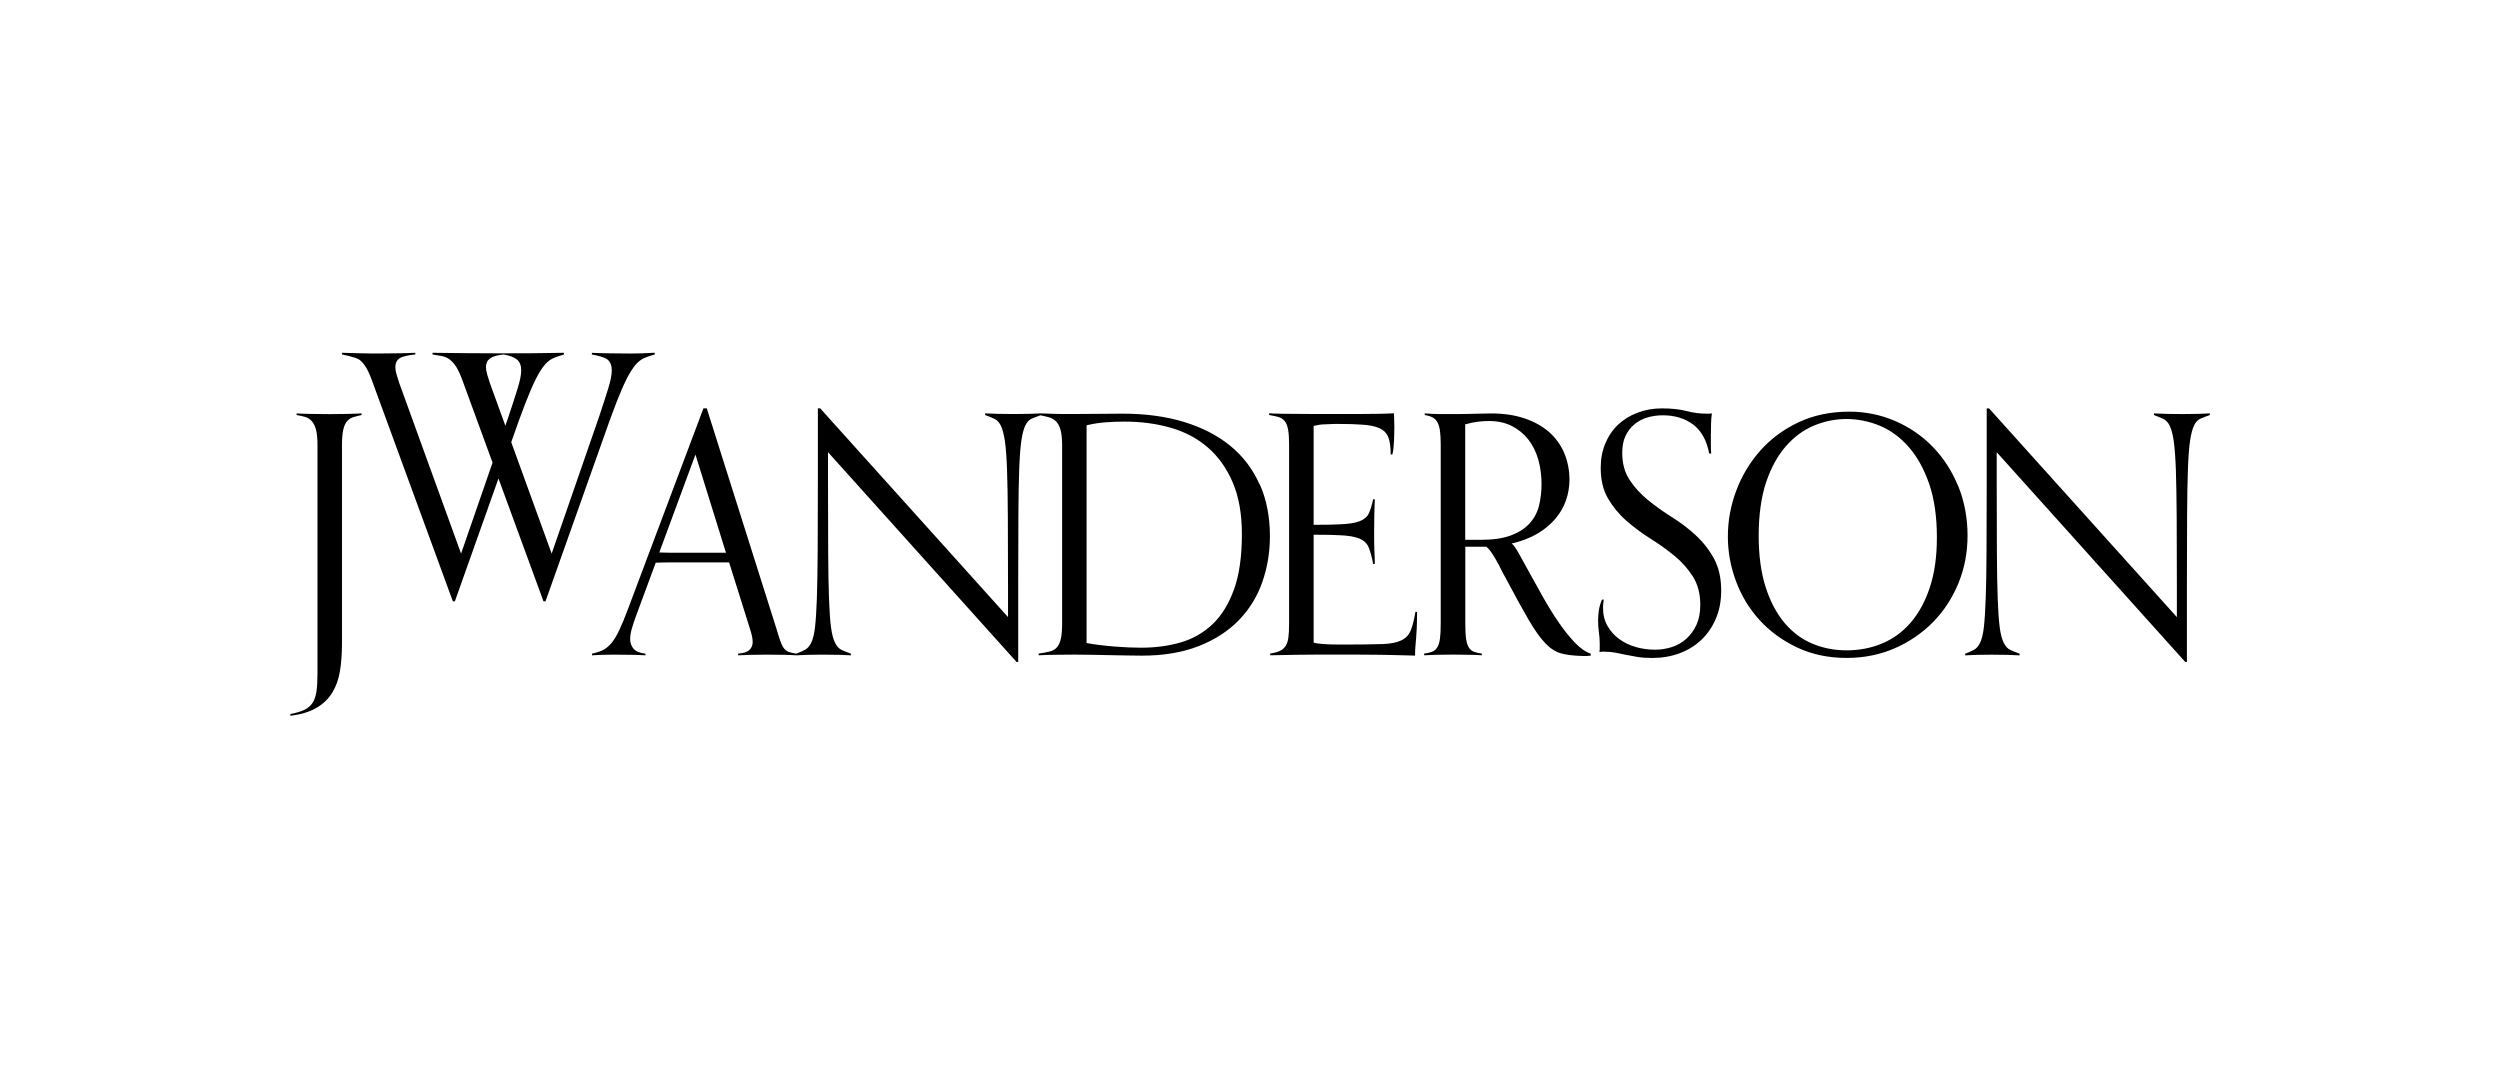 <?xml version="1.0" encoding="UTF-8"?>
<svg id="Layer_2" data-name="Layer 2" xmlns="http://www.w3.org/2000/svg" viewBox="0 0 550.33 235.24">
  <defs>
    <style>
      .cls-1 {
        fill: none;
      }
    </style>
  </defs>
  <g id="Layer_4" data-name="Layer 4">
    <g>
      <g>
        <path d="m141.54,77.78c-.58.03-1.51.04-2.78.04-1.36,0-2.83-.01-4.38-.04-1.56-.02-3.27-.06-4.09-.11v.37c1.36.24,2.86.62,3.47,1.13.61.51.91,1.3.91,2.37,0,.97-.26,2.29-.77,3.95-.65,2.08-1.32,4.15-2.01,6.21l-10.45,30.17-8.9-24.53,1.66-4.69c1.02-2.82,1.91-5.11,2.67-6.87.75-1.75,1.47-3.17,2.15-4.24.68-1.07,1.39-1.85,2.12-2.34.73-.49,2.07-.88,3-1.17v-.37c-8.61.19-20.16.13-28.93,0v.37c.73.15,1.88.29,2.41.44.55.15,1.06.41,1.5.77.46.37.9.88,1.32,1.53.41.66.84,1.57,1.28,2.74l6.71,18.33-6.93,20.02-13.59-37.48c-.22-.65-.43-1.31-.62-1.97-.17-.58-.26-1.12-.26-1.61,0-.83.29-1.46.88-1.9.58-.44,2.1-.73,3.51-.88v-.36c-.83.05-2.4.09-3.69.11-1.33.03-2.65.04-3.98.04h-2.08c-.75,0-1.51-.01-2.26-.04-.76-.02-1.96-.05-2.6-.07-.51-.02-1.02-.03-1.53-.04v.37c.73.15,1.36.29,1.9.44.54.15,1.55.4,2.01.77.46.37.9.88,1.32,1.53.41.66.84,1.57,1.28,2.74l17.9,48.87h.44l9.6-27.05,9.91,27.05h.44l14.1-39.74c1.02-2.82,1.91-5.11,2.67-6.87.75-1.75,1.47-3.17,2.16-4.24.68-1.07,1.39-1.85,2.12-2.34.73-.49,2.07-.88,3-1.17v-.37c-.78.05-1.97.09-2.56.11Zm-30.29,15.95l-3.39-9.34c-.22-.65-.43-1.31-.62-1.97-.17-.58-.26-1.12-.26-1.61,0-.83.29-1.46.88-1.9.58-.44,1.58-.73,3-.88,1.36.24,2.35.62,2.96,1.13.61.51.91,1.3.91,2.37,0,.97-.26,2.29-.77,3.94-.65,2.08-1.32,4.15-2.01,6.21l-.7,2.04Z"/>
        <path d="m76.45,91.11c1.31-.02,2.36-.06,3.14-.11v.36c-.68.15-1.29.31-1.83.47-.52.16-.99.47-1.35.88-.37.41-.65,1.03-.84,1.86-.19.83-.29,1.97-.29,3.43v43.71c0,2.19-.15,4.19-.44,5.99-.29,1.8-.85,3.38-1.68,4.75-.83,1.36-1.99,2.48-3.47,3.36-1.49.88-3.4,1.46-5.73,1.75l-.07-.37c1.27-.24,2.29-.55,3.07-.91.78-.37,1.39-.88,1.83-1.53.44-.66.73-1.52.88-2.59.15-1.07.22-2.44.22-4.09v-50.06c0-1.46-.11-2.61-.33-3.43-.22-.83-.54-1.46-.95-1.9-.41-.44-.9-.74-1.46-.91-.56-.17-1.18-.3-1.86-.4v-.36c1.08.06,2.17.09,3.25.11,1.34.02,2.69.04,4.05.04,1.27,0,2.56-.01,3.87-.04Z"/>
        <path d="m277.27,106.63c-1.49-3.36-3.63-6.19-6.43-8.48-2.8-2.29-6.2-4.04-10.19-5.26-3.99-1.22-8.5-1.83-13.52-1.83-1.85,0-3.67.01-5.44.04-1.78.03-3.81.04-6.1.04h-1.68c-.63,0-1.28-.01-1.94-.04-.66-.02-1.28-.05-1.86-.07-.32-.01-.65-.02-.97-.03,0,0-.07,0-.11,0-.13,0-.39.02-.39.02-.66.04-1.37.06-2.17.08-1,.03-2.13.04-3.4.04-1.36,0-2.53-.01-3.51-.04-.9-.02-1.8-.06-2.7-.11v.37c.78.29,1.46.57,2.05.84.58.27,1.06.78,1.42,1.53.37.76.66,1.88.88,3.36.22,1.49.38,3.59.47,6.32.1,2.73.16,6.2.18,10.41.02,4.21.04,9.39.04,15.52v6.5l-41.35-45.95h-.51v16.15c0,6.09-.01,11.21-.04,15.38-.03,4.16-.09,7.6-.18,10.3-.1,2.7-.23,4.8-.4,6.28-.17,1.49-.44,2.62-.8,3.4-.37.78-.82,1.31-1.35,1.61-.54.29-1.19.58-1.97.88-.68-.1-1.23-.22-1.64-.37-.42-.15-.77-.4-1.06-.77-.29-.37-.56-.89-.8-1.57-.24-.68-.54-1.61-.88-2.78l-15.34-48.51h-.73l-16.51,43.91c-.78,2.09-1.46,3.75-2.04,4.97-.58,1.22-1.17,2.17-1.75,2.85-.58.68-1.21,1.18-1.86,1.5-.66.32-1.45.57-2.37.77v.37c.78-.05,1.49-.09,2.12-.11.63-.03,1.58-.04,2.85-.04,1.36,0,2.63.01,3.8.04,1.17.02,2.17.06,2.99.11v-.37c-1.27-.15-2.14-.51-2.63-1.1-.49-.58-.73-1.29-.73-2.12,0-.68.12-1.45.37-2.3.26-.9.55-1.79.88-2.67l4.38-11.83c1.27-.05,2.54-.07,3.84-.07h12.31l4.31,13.73c.24.73.45,1.41.62,2.05.17.63.26,1.22.26,1.75,0,.68-.23,1.25-.69,1.72-.46.46-1.3.74-2.52.84v.37c.83-.05,1.78-.09,2.85-.11,1.07-.03,2.29-.04,3.65-.04,1.27,0,2.45.01,3.54.04,1.1.02,2.03.06,2.81.11.78-.05,1.62-.09,2.52-.11.9-.03,1.98-.04,3.25-.04,1.36,0,2.53.01,3.51.04.97.02,1.87.06,2.7.11v-.37c-.83-.29-1.52-.57-2.08-.84-.56-.27-1.03-.79-1.42-1.57-.39-.78-.68-1.91-.88-3.4-.2-1.49-.34-3.58-.44-6.28-.1-2.7-.16-6.14-.18-10.3-.02-4.16-.04-9.29-.04-15.38v-6.58l41.5,46.17h.37v-16.8c0-6.09.01-11.2.04-15.34.02-4.14.08-7.56.18-10.27.1-2.7.26-4.8.47-6.28.22-1.49.51-2.6.88-3.36.37-.75.83-1.25,1.39-1.5.52-.22,1.16-.47,1.91-.74.61.12,1.21.25,1.8.41.63.17,1.17.46,1.61.88.44.41.78,1.03,1.02,1.86.24.83.37,1.97.37,3.43v39.23c0,1.46-.1,2.61-.29,3.43-.2.83-.5,1.46-.91,1.9-.41.44-.95.73-1.61.88-.79.17-1.58.32-2.37.44v.37c.83-.05,2.01-.09,3.54-.11,1.53-.03,2.98-.04,4.35-.04,1.07,0,2.28.01,3.62.04,2.63.05,5.26.09,7.89.15,1.24.02,2.35.04,3.32.04,4.82,0,9.01-.71,12.57-2.12,3.56-1.41,6.49-3.31,8.8-5.7,2.31-2.39,4.03-5.17,5.15-8.37,1.12-3.19,1.68-6.56,1.68-10.12,0-4.24-.74-8.04-2.23-11.4Zm-125.2,15.05h-3.47c-1.15,0-2.3-.02-3.47-.07l7.96-21.55,6.72,21.62h-7.74Zm119.58,8.04c-1.15,3.21-2.72,5.77-4.71,7.67-2,1.9-4.34,3.24-7.01,4.02-2.68.78-5.58,1.17-8.69,1.17-1.75,0-3.74-.08-5.95-.26-2.22-.17-4.25-.43-6.1-.77v-47.93c1.38-.33,2.78-.55,4.2-.66,1.4-.1,2.8-.15,4.2-.15,3.6,0,6.98.45,10.12,1.35,3.14.9,5.87,2.35,8.18,4.35,2.31,2,4.14,4.57,5.48,7.71,1.34,3.14,2.01,6.93,2.01,11.36,0,4.87-.57,8.91-1.72,12.13Z"/>
        <path d="m311.57,134.69h.37c0,1.56-.03,2.78-.07,3.65-.05.88-.1,1.63-.15,2.26-.05.63-.1,1.22-.15,1.75-.05.54-.07,1.2-.07,1.97-1.71-.05-3.13-.09-4.27-.11-1.15-.03-2.23-.05-3.25-.07-1.02-.02-4.29-.04-5.43-.04h-8.73c-1.56,0-3.03.01-4.42.04-1.39.02-2.61.05-3.65.07-1.05.02-1.77.04-2.15.04v-.37c.88-.15,1.58-.34,2.12-.58.52-.23.97-.61,1.28-1.1.32-.49.52-1.12.62-1.9.1-.78.15-1.8.15-3.07v-39.23c0-1.46-.07-2.61-.22-3.43-.15-.83-.4-1.46-.77-1.9s-.83-.73-1.39-.88c-.66-.17-1.33-.31-2.01-.44v-.37c.73.05,1.81.09,3.25.11,1.44.02,3.47.04,6.1.04h10.93c3.14,0,5.54-.05,7.2-.15,0,.43.02.85.04,1.28.02.61.04,1.21.04,1.79,0,.83-.03,1.84-.07,3.03-.05,1.19-.17,2.18-.37,2.96h-.37c0-1.61-.17-2.86-.51-3.76-.34-.9-.99-1.57-1.94-2.01-.95-.44-2.28-.71-3.98-.8-1.71-.1-2.44-.15-5.12-.15-1.02,0-1.14.01-1.79.04-.66.03-1.21.05-1.64.07-.44.03-.8.07-1.1.15-.29.07-.58.13-.88.18v21.77c3.36,0,3.81-.04,5.71-.11s3.35-.29,4.35-.66c1-.37,1.68-.93,2.05-1.68.37-.75.69-1.81.99-3.18h.37c-.05,1.12-.09,2.15-.11,3.1-.02.95-.04,2.18-.04,3.69v2.45c0,.6.01,1.19.04,1.79.02.54.05,1.05.07,1.53.02.49.04,1.05.04,1.68h-.37c-.29-1.56-.62-2.78-.99-3.65-.36-.88-1.05-1.52-2.05-1.94-1-.41-2.45-.66-4.35-.73s-2.35-.11-5.71-.11v23.74c.78.29,2.85.44,6.21.44,2.82,0,7.28-.04,9.01-.11,1.73-.07,3.08-.34,4.05-.8.97-.46,1.67-1.18,2.08-2.16.41-.97.77-2.36,1.06-4.16Z"/>
        <path d="m346.62,141.41c-1.19-1.27-2.38-2.75-3.54-4.46h0c-1.2-1.75-2.32-3.56-3.36-5.41-1-1.77-1.99-3.55-2.96-5.33-.78-1.44-1.58-2.88-2.38-4.31-.68-1.22-1.22-1.97-1.61-2.26,2.14-.49,4.02-1.21,5.63-2.15,1.61-.95,2.93-2.05,3.98-3.29s1.83-2.59,2.34-4.05c.51-1.46.77-2.99.77-4.53,0-2.09-.38-4.04-1.13-5.84-.74-1.78-1.88-3.37-3.32-4.64-1.46-1.29-3.26-2.3-5.41-3.03-2.14-.73-4.6-1.1-7.38-1.1-.83,0-2.02.03-3.58.07-1.56.05-2.9.07-4.02.07h-3.76c-.51,0-1.02-.01-1.54-.04-.57-.03-1.14-.06-1.72-.11v.37c.68.1,1.25.27,1.72.51.46.24.83.62,1.1,1.13.27.51.45,1.17.55,1.97.1.8.15,1.82.15,3.03v39.23c0,1.46-.06,2.61-.18,3.43-.12.83-.33,1.46-.62,1.9-.29.44-.67.74-1.13.91-.46.17-1.04.3-1.72.4v.37c.83-.05,1.75-.09,2.78-.11,1.19-.03,2.39-.04,3.58-.04,1.27,0,2.45.01,3.54.04,1.1.02,2.03.06,2.81.11v-.37c-.68-.1-1.25-.23-1.72-.4s-.84-.47-1.13-.91-.5-1.07-.62-1.9c-.12-.83-.18-1.97-.18-3.43v-16.88h4.67c.39.34.78.8,1.17,1.39.4.61.78,1.23,1.13,1.86.35.62.68,1.26.99,1.9.29.61.56,1.11.8,1.5,2.14,4.04,3.88,7.21,5.22,9.5,1.34,2.29,2.57,4.01,3.69,5.15,1.12,1.15,2.28,1.88,3.47,2.19,1.19.32,2.74.5,4.64.55h.99c.22,0,.5-.03.84-.07v-.44c-1.17-.39-2.35-1.22-3.54-2.48Zm-20.57-22.58h-3.51v-25.42c1.07-.29,2.01-.49,2.81-.58.81-.1,1.63-.15,2.45-.15,1.9,0,3.57.37,5,1.1,1.41.71,2.64,1.72,3.62,2.96.97,1.24,1.71,2.7,2.19,4.38s.73,3.49.73,5.44c0,1.75-.2,3.37-.58,4.86-.39,1.49-1.1,2.78-2.12,3.87-1.02,1.1-2.39,1.96-4.09,2.59-1.71.63-3.87.95-6.5.95Z"/>
        <path d="m373.26,117.81c1.61,1.47,2.97,3.2,4.02,5.11,1.07,1.95,1.61,4.31,1.61,7.09,0,2.29-.39,4.35-1.17,6.17-.78,1.83-1.85,3.39-3.21,4.68-1.36,1.29-2.97,2.28-4.82,2.96s-3.85,1.02-5.99,1.02c-1.22,0-2.29-.07-3.21-.22-.93-.15-1.78-.31-2.56-.47-.78-.17-1.55-.33-2.3-.47-.76-.15-1.57-.22-2.45-.22h-.55c-.12,0-.31.02-.55.07.05-.19.07-.47.07-.84v-1.06c0-.82-.06-1.64-.18-2.45-.12-.8-.18-1.67-.18-2.59,0-.76.07-1.52.18-2.26.12-.81.35-1.6.69-2.34h.37c-.05.34-.09.66-.11.95-.03.29-.04.58-.04.88,0,1.51.33,2.84.99,3.98.65,1.14,1.53,2.12,2.59,2.89,1.07.78,2.29,1.36,3.65,1.75,1.36.39,2.78.58,4.24.58,1.25,0,2.5-.2,3.69-.58,1.18-.38,2.26-1,3.18-1.83.92-.83,1.67-1.85,2.23-3.07.56-1.22.84-2.68.84-4.38,0-2.43-.54-4.5-1.61-6.21-1.07-1.7-2.42-3.23-4.05-4.57-1.68-1.38-3.45-2.65-5.3-3.8-1.87-1.17-3.64-2.49-5.3-3.94-1.61-1.4-2.97-3.06-4.05-4.9-1.07-1.83-1.61-4.08-1.61-6.76,0-1.95.34-3.74,1.02-5.37.68-1.63,1.62-3.01,2.81-4.13,1.19-1.12,2.62-2,4.27-2.63,1.65-.63,3.46-.95,5.41-.95,2.09,0,3.88.2,5.37.58,1.48.39,2.93.58,4.35.58h.62c.21,0,.42-.03.62-.07-.1.78-.16,1.53-.18,2.26-.02.73-.04,1.58-.04,2.56v2.01c0,.8.02,1.47.07,2.01h-.44c-.54-2.87-1.71-4.99-3.51-6.36-1.8-1.36-4.04-2.05-6.72-2.05-1.14,0-2.27.16-3.36.47-1.04.3-2.01.81-2.85,1.5-.83.68-1.49,1.53-1.97,2.56-.49,1.02-.73,2.26-.73,3.73,0,2.34.54,4.32,1.61,5.95,1.07,1.63,2.41,3.1,4.02,4.42,1.67,1.36,3.43,2.62,5.26,3.76,1.87,1.17,3.63,2.5,5.26,3.98h0Z"/>
        <path d="m431.06,107.03c-1.36-3.34-3.23-6.22-5.59-8.66-2.36-2.44-5.13-4.33-8.29-5.7-3.17-1.36-6.53-2.05-10.08-2.05-4.14,0-7.87.78-11.18,2.34-3.31,1.56-6.11,3.63-8.4,6.21-2.29,2.58-4.06,5.52-5.3,8.8-1.24,3.29-1.86,6.66-1.86,10.12s.6,6.65,1.79,9.86c1.19,3.21,2.92,6.06,5.19,8.55,2.26,2.48,5.02,4.49,8.26,6.03,3.24,1.53,6.88,2.3,10.92,2.3,3.8,0,7.32-.71,10.56-2.12,3.24-1.41,6.05-3.34,8.44-5.77,2.39-2.44,4.25-5.28,5.59-8.55,1.34-3.26,2.01-6.77,2.01-10.52s-.68-7.51-2.04-10.85Zm-6.25,22.32c-1.05,3.12-2.46,5.7-4.24,7.74-1.78,2.05-3.87,3.57-6.28,4.57-2.41,1-5,1.5-7.78,1.5s-5.19-.49-7.53-1.46c-2.34-.97-4.38-2.49-6.14-4.57-1.75-2.07-3.14-4.7-4.17-7.89-1.02-3.19-1.53-6.98-1.53-11.36s.55-8.49,1.64-11.73c1.1-3.24,2.56-5.89,4.38-7.96,1.83-2.07,3.9-3.58,6.21-4.53,2.31-.95,4.69-1.42,7.12-1.42s4.91.49,7.27,1.46c2.36.97,4.48,2.52,6.36,4.64,1.88,2.12,3.38,4.82,4.53,8.11,1.14,3.29,1.72,7.24,1.72,11.87,0,4.24-.52,7.92-1.57,11.03Z"/>
        <path d="m483.78,91.11c.89-.02,1.78-.06,2.67-.11v.37c-.7.24-1.4.51-2.08.8-.56.24-1.02.74-1.39,1.5-.36.76-.66,1.88-.88,3.36-.22,1.49-.38,3.58-.47,6.28-.1,2.7-.16,6.13-.18,10.27-.03,4.14-.04,9.25-.04,15.34v16.8h-.37l-41.5-46.17v6.58c0,6.09.01,11.21.04,15.38.02,4.16.08,7.6.18,10.3.1,2.7.24,4.8.44,6.28.19,1.49.49,2.62.88,3.4.39.78.86,1.3,1.42,1.57.56.27,1.25.55,2.08.84v.37c-.83-.05-1.73-.09-2.7-.11-.97-.02-2.14-.04-3.51-.04-1.27,0-2.35.01-3.25.04-.9.02-1.74.06-2.52.11v-.37c.78-.29,1.44-.58,1.97-.88.54-.29.99-.83,1.35-1.61.37-.78.63-1.91.8-3.4.17-1.49.3-3.58.4-6.28.1-2.7.16-6.14.18-10.3.02-4.16.04-9.29.04-15.38v-16.15h.51l41.35,45.95v-6.5c0-6.14-.01-11.31-.04-15.52-.03-4.21-.09-7.68-.18-10.41-.1-2.73-.26-4.83-.47-6.32-.22-1.49-.51-2.6-.88-3.36-.37-.75-.84-1.27-1.42-1.53-.58-.27-1.27-.55-2.05-.84v-.37c.9.05,1.8.09,2.7.11.97.02,2.14.04,3.51.04,1.27,0,2.4-.01,3.4-.04h0Z"/>
      </g>
      <rect class="cls-1" width="550.33" height="235.24"/>
    </g>
  </g>
</svg>